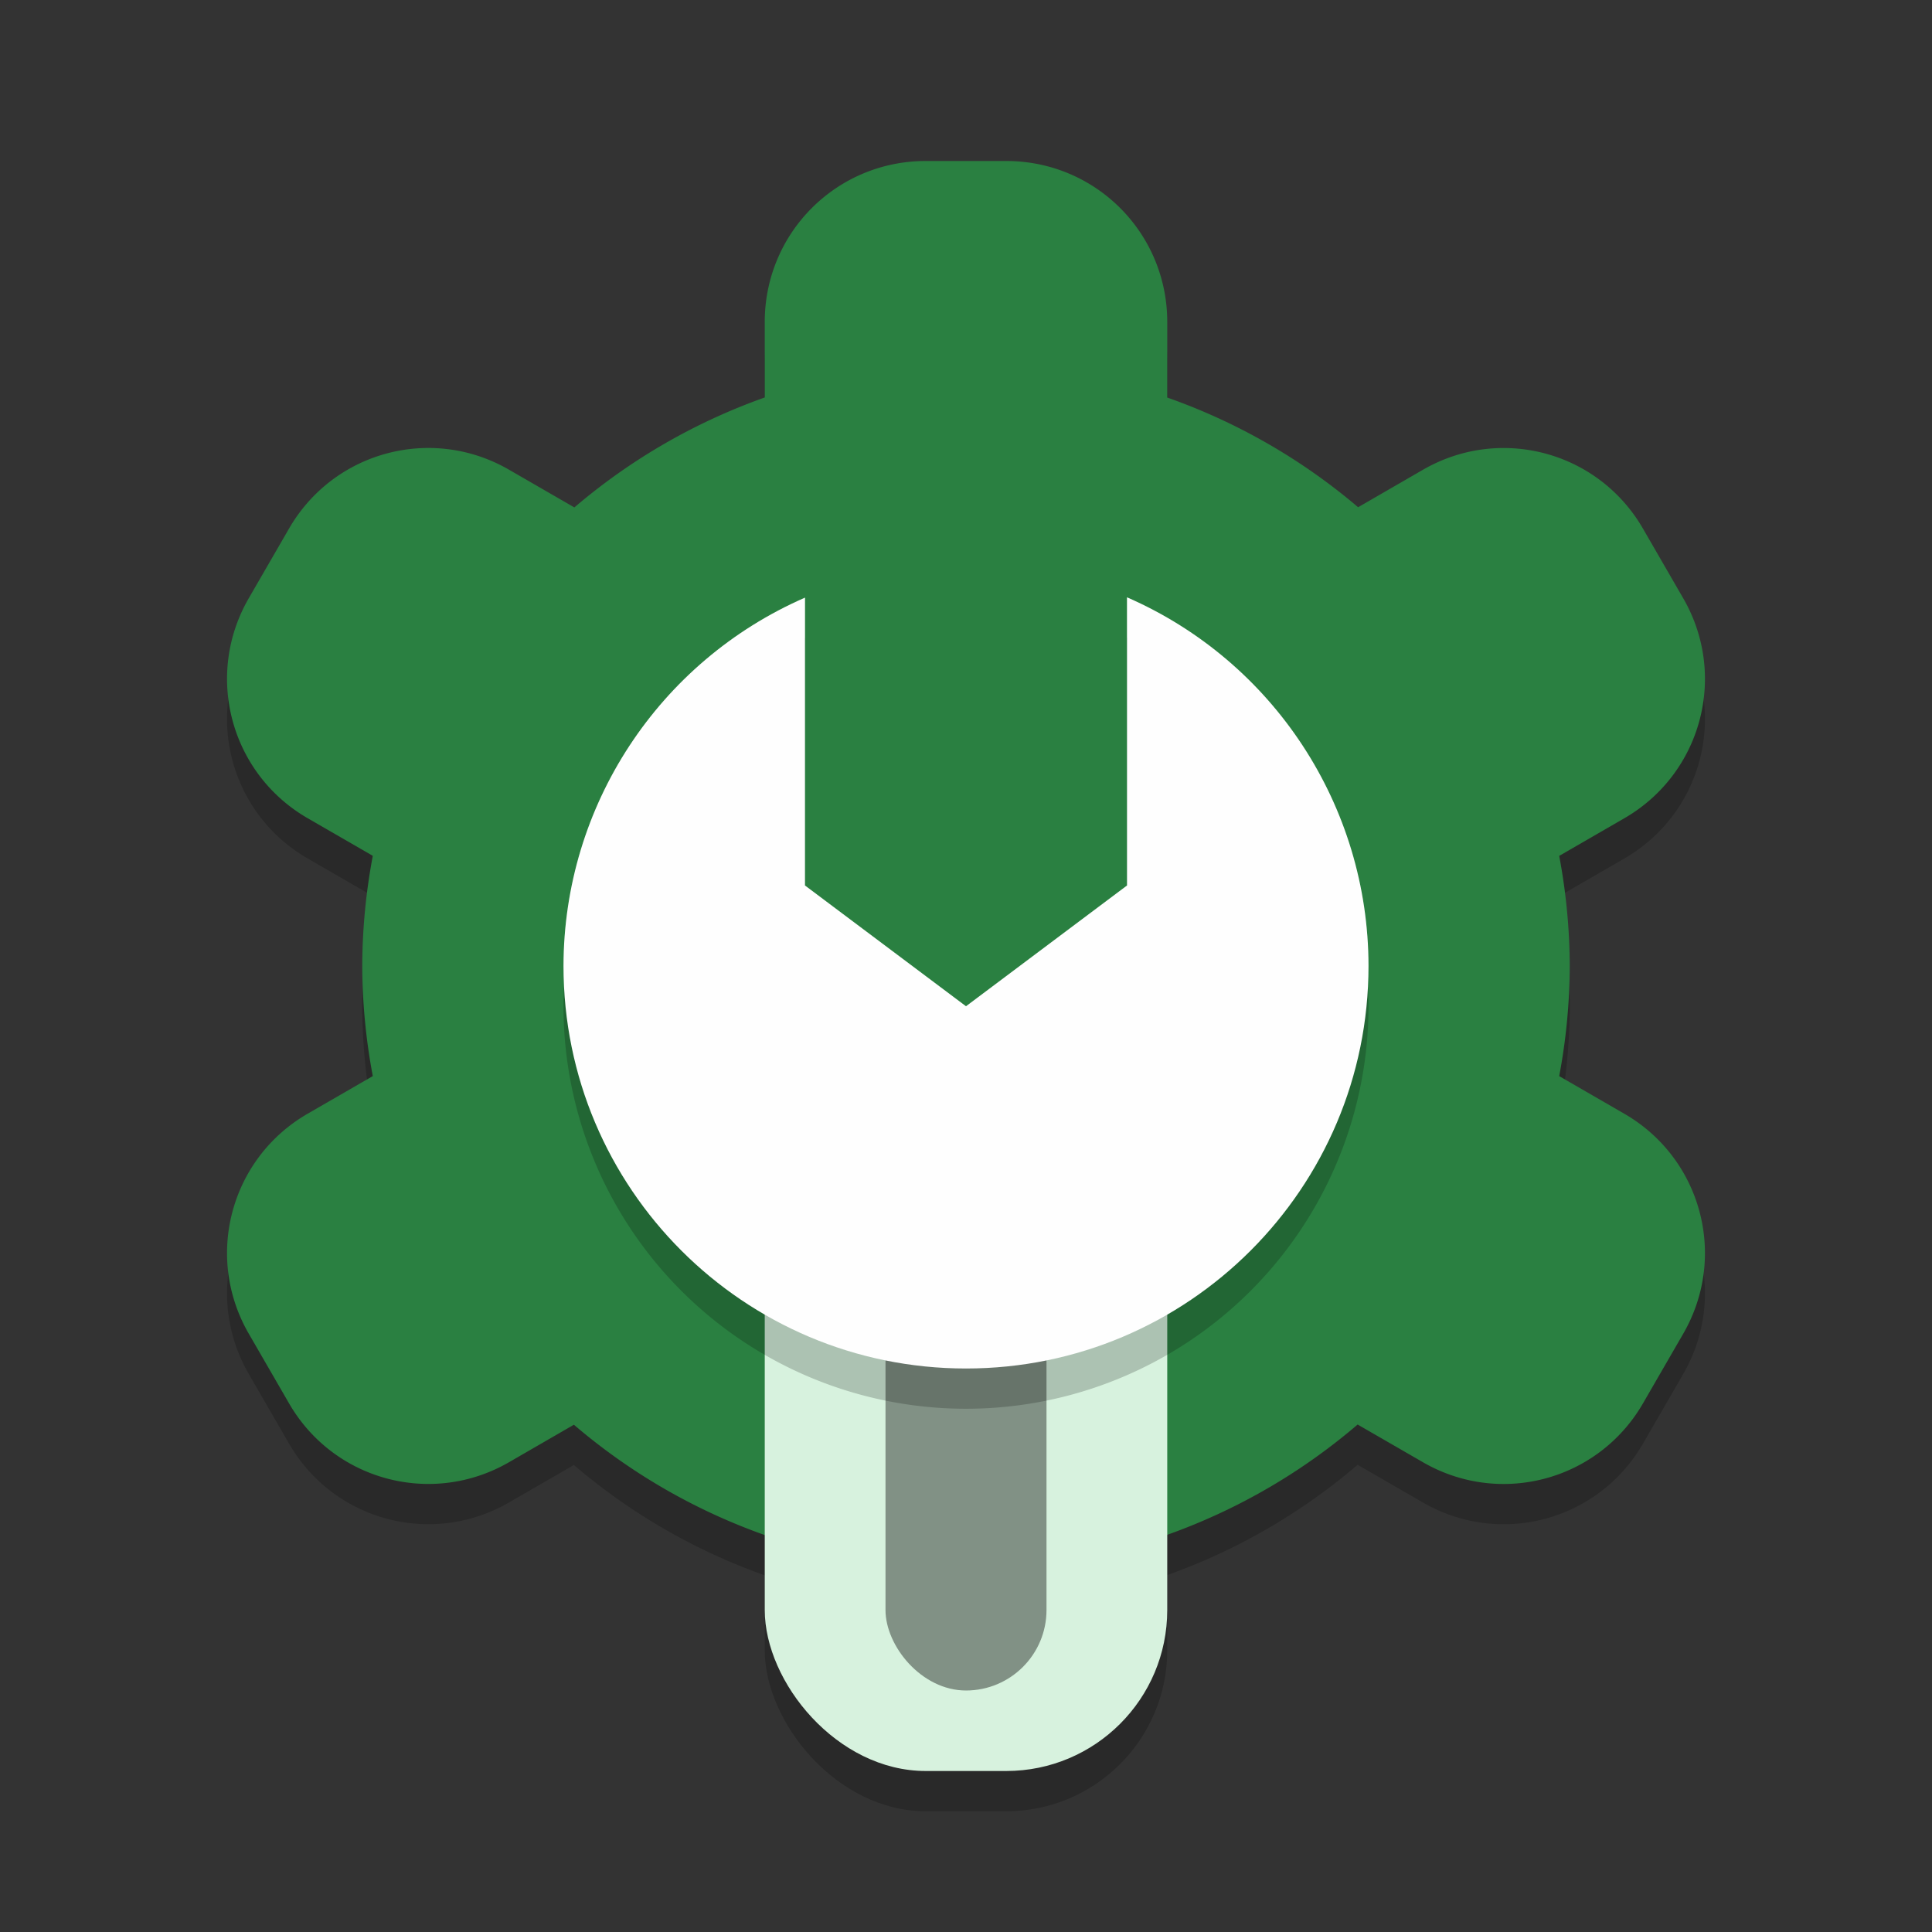 <?xml version="1.0" encoding="UTF-8" standalone="no"?>
<svg
   xmlns:dc="http://purl.org/dc/elements/1.1/"
   xmlns:cc="http://creativecommons.org/ns#"
   xmlns:rdf="http://www.w3.org/1999/02/22-rdf-syntax-ns#"
   xmlns:svg="http://www.w3.org/2000/svg"
   xmlns="http://www.w3.org/2000/svg"
   xmlns:sodipodi="http://sodipodi.sourceforge.net/DTD/sodipodi-0.dtd"
   xmlns:inkscape="http://www.inkscape.org/namespaces/inkscape"
   width="48"
   height="48"
   version="1"
   id="svg20"
   sodipodi:docname="computersettings.svg"
   inkscape:version="0.92.5 (2060ec1f9f, 2020-04-08)">
  <rect width="100%" height="100%" fill="#333333" stroke="none"/>
  <defs
     id="defs24" />
  <sodipodi:namedview
     pagecolor="#fefefe"
     bordercolor="#33994e"
     borderopacity="1"
     objecttolerance="10"
     gridtolerance="10"
     guidetolerance="10"
     inkscape:pageopacity="0"
     inkscape:pageshadow="2"
     inkscape:window-width="640"
     inkscape:window-height="480"
     id="namedview22"
     showgrid="false"
     inkscape:zoom="4.9166667"
     inkscape:cx="-15.661017"
     inkscape:cy="24"
     inkscape:current-layer="svg20" />
  <rect
     style="opacity:.2"
     width="10"
     height="16"
     x="19"
     y="29"
     rx="4"
     ry="4"
     id="rect2" />
  <path
     style="opacity:.2"
     d="m23 5c-2.216 0-4 1.784-4 4v1.875a15 15 0 0 0-4.73 2.732l-1.625-0.938c-1.919-1.108-4.357-0.454-5.465 1.465l-1 1.73c-1.108 1.919-0.454 4.357 1.465 5.465l1.617 0.934a15 15 0 0 0-0.262 2.736 15 15 0 0 0 0.262 2.736l-1.617 0.934c-1.919 1.108-2.573 3.546-1.465 5.465l1 1.73c1.108 1.919 3.546 2.573 5.465 1.465l1.613-0.932a15 15 0 0 0 9.742 3.602 15 15 0 0 0 9.73-3.607l1.625 0.938c1.919 1.108 4.357 0.454 5.465-1.465l1-1.73c1.108-1.919 0.454-4.357-1.465-5.465l-1.617-0.934a15 15 0 0 0 0.262-2.736 15 15 0 0 0-0.262-2.736l1.617-0.934c1.919-1.108 2.573-3.546 1.465-5.465l-1-1.73c-1.108-1.919-3.546-2.573-5.465-1.465l-1.613 0.932a15 15 0 0 0-4.742-2.725v-1.877c0-2.216-1.784-4-4-4h-2z"
     id="path4" />
  <path
     style="fill:#2a8041;fill-opacity:1"
     d="m23 4c-2.216 0-4 1.784-4 4v1.875a15 15 0 0 0-4.73 2.732l-1.625-0.938c-1.919-1.108-4.357-0.454-5.465 1.465l-1 1.73c-1.108 1.919-0.454 4.357 1.465 5.465l1.617 0.934a15 15 0 0 0-0.262 2.736 15 15 0 0 0 0.262 2.736l-1.617 0.934c-1.919 1.108-2.573 3.546-1.465 5.465l1 1.73c1.108 1.919 3.546 2.573 5.465 1.465l1.613-0.932a15 15 0 0 0 9.742 3.602 15 15 0 0 0 9.73-3.607l1.625 0.938c1.919 1.108 4.357 0.454 5.465-1.465l1-1.73c1.108-1.919 0.454-4.357-1.465-5.465l-1.617-0.934a15 15 0 0 0 0.262-2.736 15 15 0 0 0-0.262-2.736l1.617-0.934c1.919-1.108 2.573-3.546 1.465-5.465l-1-1.73c-1.108-1.919-3.546-2.573-5.465-1.465l-1.613 0.932a15 15 0 0 0-4.742-2.725v-1.877c0-2.216-1.784-4-4-4h-2z"
     id="path6" />
  <rect
     style="fill:#d7f2de"
     width="10"
     height="16"
     x="19"
     y="28"
     rx="4"
     ry="4"
     id="rect8" />
  <rect
     style="opacity:.4"
     width="4"
     height="12"
     x="22"
     y="30"
     rx="2"
     ry="2"
     id="rect10" />
  <path
     style="opacity:.2"
     d="m28 15.84v9.16l-4 2-4-2v-9.152a10 10 0 0 0-6 9.152 10 10 0 0 0 10 10 10 10 0 0 0 10-10 10 10 0 0 0-6-9.16z"
     id="path12" />
  <path
     style="fill:#fefefe"
     d="m28 14.84v7.16l-4 3-4-3v-7.152c-3.64 1.589-5.995 5.181-6 9.152 0 5.523 4.477 10 10 10s10-4.477 10-10c-2e-3 -3.974-2.357-7.57-6-9.16z"
     id="path14" />
  <path
     style="fill:#fefefe;opacity:.1"
     d="m28 14.84v1c3.466 1.513 5.762 4.843 5.979 8.586 0.006-0.142 0.021-0.282 0.021-0.426-2e-3 -3.974-2.357-7.57-6-9.16zm-8 0.008c-3.64 1.589-5.995 5.181-6 9.152 0 0.144 0.015 0.283 0.021 0.426 0.219-3.74 2.515-7.067 5.979-8.578v-1zm0 7.152v1l4 3 4-3v-1l-4 3-4-3z"
     id="path16" />
  <path
     style="fill:#2a8041;opacity:0.1;fill-opacity:0"
     d="m23 4c-2.216 0-4 1.784-4 4v1c0-2.216 1.784-4 4-4h2c2.216 0 4 1.784 4 4v-1c0-2.216-1.784-4-4-4h-2zm-4 5.875a15 15 0 0 0-4.73 2.732l-1.625-0.938c-1.919-1.108-4.357-0.454-5.465 1.465l-1 1.73c-0.449 0.778-0.595 1.64-0.498 2.465 0.068-0.501 0.229-0.998 0.498-1.465l1-1.73c1.108-1.919 3.546-2.573 5.465-1.465l1.625 0.938a15 15 0 0 1 4.73-2.732v-1zm10 0.002v1a15 15 0 0 1 4.742 2.725l1.613-0.932c1.919-1.108 4.357-0.454 5.465 1.465l1 1.73c0.269 0.466 0.43 0.964 0.498 1.465 0.097-0.825-0.049-1.687-0.498-2.465l-1-1.73c-1.108-1.919-3.546-2.573-5.465-1.465l-1.613 0.932a15 15 0 0 0-4.742-2.725zm9.873 12.309-0.135 0.078a15 15 0 0 1 0.236 2.277 15 15 0 0 0 0.025-0.541 15 15 0 0 0-0.127-1.814zm-29.74 0.004a15 15 0 0 0-0.133 1.811 15 15 0 0 0 0.025 0.459 15 15 0 0 1 0.236-2.195l-0.129-0.074zm29.734 4.621a15 15 0 0 1-0.129 0.926l1.617 0.934c1.141 0.659 1.821 1.789 1.963 3 0.213-1.561-0.51-3.161-1.963-4l-1.488-0.859zm-29.74 0.004-1.482 0.855c-1.453 0.839-2.176 2.439-1.963 4 0.142-1.211 0.822-2.341 1.963-3l1.617-0.934a15 15 0 0 1-0.135-0.922z"
     id="path18" />
</svg>
